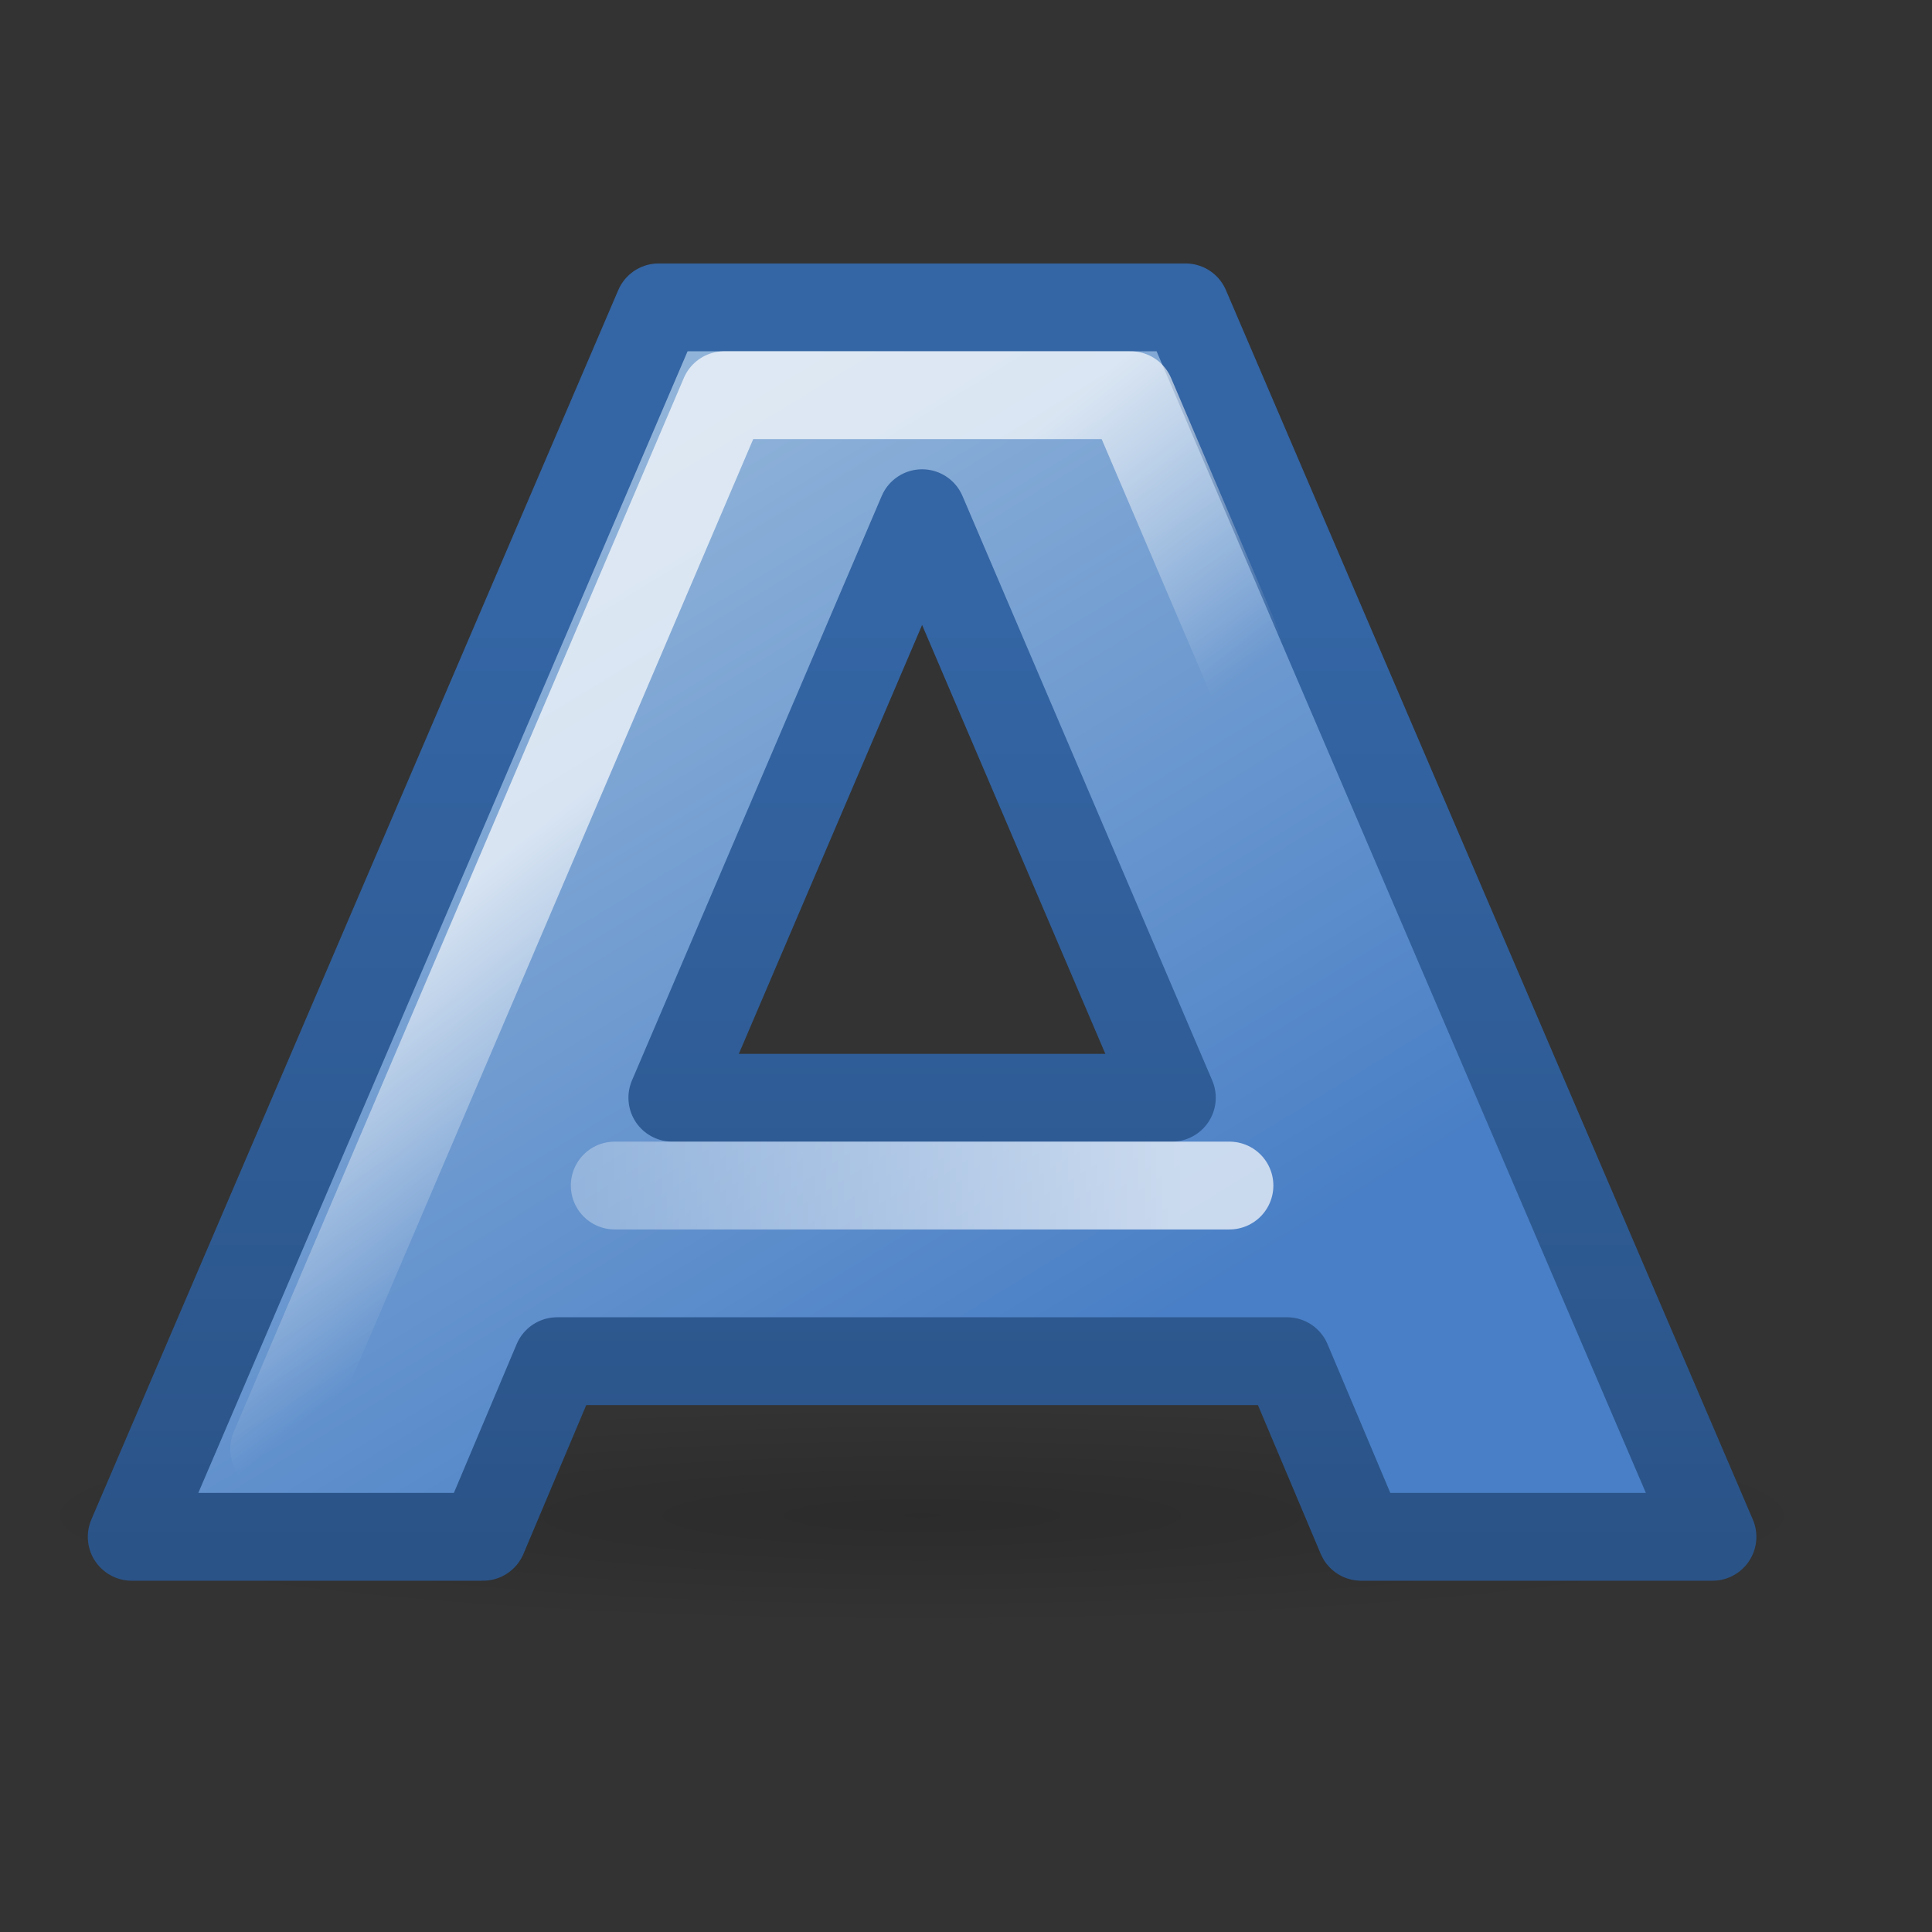 <?xml version="1.0" encoding="UTF-8" standalone="no"?>
<!-- Created with Inkscape (http://www.inkscape.org/) -->
<svg
   xmlns:dc="http://purl.org/dc/elements/1.1/"
   xmlns:cc="http://creativecommons.org/ns#"
   xmlns:rdf="http://www.w3.org/1999/02/22-rdf-syntax-ns#"
   xmlns:svg="http://www.w3.org/2000/svg"
   xmlns="http://www.w3.org/2000/svg"
   xmlns:xlink="http://www.w3.org/1999/xlink"
   xmlns:sodipodi="http://sodipodi.sourceforge.net/DTD/sodipodi-0.dtd"
   xmlns:inkscape="http://www.inkscape.org/namespaces/inkscape"
   width="22"
   height="22"
   id="svg1306"
   sodipodi:version="0.32"
   inkscape:version="0.46"
   sodipodi:docbase="/home/lapo/Desktop"
   sodipodi:docname="format-text-bold.svg"
   inkscape:export-filename="/home/lapo/Desktop/font22.png"
   inkscape:export-xdpi="90"
   inkscape:export-ydpi="90"
   version="1.0"
   inkscape:output_extension="org.inkscape.output.svg.inkscape">
  <rect width="100%" height="100%" fill="#333333" stroke="none"/>
  <defs
     id="defs1308">
    <inkscape:perspective
       sodipodi:type="inkscape:persp3d"
       inkscape:vp_x="0 : 11 : 1"
       inkscape:vp_y="0 : 1000 : 0"
       inkscape:vp_z="22 : 11 : 1"
       inkscape:persp3d-origin="11 : 7.3333333 : 1"
       id="perspective51" />
    <linearGradient
       inkscape:collect="always"
       id="linearGradient1338">
      <stop
         style="stop-color:#000000;stop-opacity:1;"
         offset="0"
         id="stop1340" />
      <stop
         style="stop-color:#000000;stop-opacity:0;"
         offset="1"
         id="stop1342" />
    </linearGradient>
    <linearGradient
       inkscape:collect="always"
       id="linearGradient1330">
      <stop
         style="stop-color:#000000;stop-opacity:1;"
         offset="0"
         id="stop1332" />
      <stop
         style="stop-color:#000000;stop-opacity:0;"
         offset="1"
         id="stop1334" />
    </linearGradient>
    <linearGradient
       id="linearGradient2288">
      <stop
         id="stop2290"
         offset="0"
         style="stop-color:#3465a4;stop-opacity:1;" />
      <stop
         id="stop2292"
         offset="1"
         style="stop-color:#2a5387;stop-opacity:1;" />
    </linearGradient>
    <linearGradient
       id="linearGradient3682">
      <stop
         style="stop-color:#497fc6;stop-opacity:1;"
         offset="0"
         id="stop3684" />
      <stop
         style="stop-color:#90b3d9;stop-opacity:1;"
         offset="1"
         id="stop3686" />
    </linearGradient>
    <linearGradient
       id="linearGradient2834">
      <stop
         style="stop-color:#ffffff;stop-opacity:1;"
         offset="0"
         id="stop2836" />
      <stop
         style="stop-color:#ffffff;stop-opacity:0;"
         offset="1"
         id="stop2838" />
    </linearGradient>
    <linearGradient
       inkscape:collect="always"
       xlink:href="#linearGradient3682"
       id="linearGradient2300"
       x1="11.019"
       y1="13.467"
       x2="4.933"
       y2="3.509"
       gradientUnits="userSpaceOnUse"
       gradientTransform="matrix(1,0,0,1,1.5,2.002)" />
    <linearGradient
       inkscape:collect="always"
       xlink:href="#linearGradient2834"
       id="linearGradient2261"
       x1="4.476"
       y1="9.084"
       x2="6.749"
       y2="11.93"
       gradientUnits="userSpaceOnUse"
       gradientTransform="translate(-0.439,2)" />
    <linearGradient
       inkscape:collect="always"
       xlink:href="#linearGradient2834"
       id="linearGradient2265"
       x1="13.437"
       y1="11.5"
       x2="1.455"
       y2="11.5"
       gradientUnits="userSpaceOnUse"
       gradientTransform="translate(0,2)" />
    <linearGradient
       inkscape:collect="always"
       xlink:href="#linearGradient2288"
       id="linearGradient2303"
       x1="11.108"
       y1="5.073"
       x2="11.108"
       y2="16"
       gradientUnits="userSpaceOnUse"
       gradientTransform="translate(0,2)" />
    <linearGradient
       inkscape:collect="always"
       xlink:href="#linearGradient1330"
       id="linearGradient1336"
       x1="6.484"
       y1="18.356"
       x2="6.484"
       y2="12.625"
       gradientUnits="userSpaceOnUse" />
    <linearGradient
       inkscape:collect="always"
       xlink:href="#linearGradient1338"
       id="linearGradient1344"
       x1="6.01"
       y1="18.451"
       x2="6.01"
       y2="12.437"
       gradientUnits="userSpaceOnUse" />
    <radialGradient
       r="15.645"
       fy="36.421"
       fx="24.837"
       cy="36.421"
       cx="24.837"
       gradientTransform="matrix(1,0,0,0.537,-1.324595e-14,16.873)"
       gradientUnits="userSpaceOnUse"
       id="radialGradient1602"
       xlink:href="#linearGradient8662"
       inkscape:collect="always" />
    <linearGradient
       id="linearGradient8662"
       inkscape:collect="always">
      <stop
         id="stop8664"
         offset="0"
         style="stop-color:#000000;stop-opacity:1;" />
      <stop
         id="stop8666"
         offset="1"
         style="stop-color:#000000;stop-opacity:0;" />
    </linearGradient>
    <linearGradient
       y2="25.716"
       x2="35.127"
       y1="14.241"
       x1="35.127"
       gradientTransform="translate(-22.998,-9.002)"
       gradientUnits="userSpaceOnUse"
       id="linearGradient2447"
       xlink:href="#linearGradient2288"
       inkscape:collect="always" />
    <linearGradient
       y2="43.925"
       x2="5.845"
       y1="45.477"
       x1="25.688"
       gradientTransform="translate(-2,-34)"
       gradientUnits="userSpaceOnUse"
       id="linearGradient2445"
       xlink:href="#linearGradient3682"
       inkscape:collect="always" />
    <linearGradient
       y2="16"
       x2="33.027"
       y1="4.902"
       x1="33.027"
       gradientTransform="translate(-22.998,2)"
       gradientUnits="userSpaceOnUse"
       id="linearGradient2438"
       xlink:href="#linearGradient2288"
       inkscape:collect="always" />
    <linearGradient
       y2="3.509"
       x2="4.933"
       y1="13.467"
       x1="11.019"
       gradientTransform="matrix(1,0,0,1,1.502,2.002)"
       gradientUnits="userSpaceOnUse"
       id="linearGradient2436"
       xlink:href="#linearGradient3682"
       inkscape:collect="always" />
    <linearGradient
       y2="11.076"
       x2="6.932"
       y1="7.742"
       x1="4.049"
       gradientTransform="translate(0.94,2)"
       gradientUnits="userSpaceOnUse"
       id="linearGradient1484"
       xlink:href="#linearGradient2834"
       inkscape:collect="always" />
    <linearGradient
       y2="11.5"
       x2="2.398"
       y1="11.5"
       x1="13.487"
       gradientTransform="translate(2.040061e-3,3)"
       gradientUnits="userSpaceOnUse"
       id="linearGradient1482"
       xlink:href="#linearGradient2834"
       inkscape:collect="always" />
    <radialGradient
       inkscape:collect="always"
       xlink:href="#linearGradient8662"
       id="radialGradient1417"
       gradientUnits="userSpaceOnUse"
       gradientTransform="matrix(1,0,0,0.537,-1.454265e-14,16.873)"
       cx="24.837"
       cy="36.421"
       fx="24.837"
       fy="36.421"
       r="15.645" />
    <radialGradient
       inkscape:collect="always"
       xlink:href="#linearGradient8662"
       id="radialGradient1500"
       gradientUnits="userSpaceOnUse"
       gradientTransform="matrix(1,0,0,0.537,-3.844364e-14,16.873)"
       cx="24.837"
       cy="36.421"
       fx="24.837"
       fy="36.421"
       r="15.645" />
    <linearGradient
       inkscape:collect="always"
       xlink:href="#linearGradient3682"
       id="linearGradient1502"
       gradientUnits="userSpaceOnUse"
       gradientTransform="matrix(1,0,0,1,1.502,2.002)"
       x1="11.019"
       y1="13.467"
       x2="4.933"
       y2="3.509" />
    <linearGradient
       inkscape:collect="always"
       xlink:href="#linearGradient2288"
       id="linearGradient1504"
       gradientUnits="userSpaceOnUse"
       gradientTransform="translate(-22.998,2)"
       x1="33.027"
       y1="4.902"
       x2="33.027"
       y2="16" />
    <linearGradient
       inkscape:collect="always"
       xlink:href="#linearGradient2834"
       id="linearGradient1506"
       gradientUnits="userSpaceOnUse"
       gradientTransform="translate(2.040061e-3,3)"
       x1="13.487"
       y1="11.5"
       x2="2.398"
       y2="11.5" />
    <linearGradient
       inkscape:collect="always"
       xlink:href="#linearGradient2834"
       id="linearGradient1508"
       gradientUnits="userSpaceOnUse"
       gradientTransform="translate(0.94,2)"
       x1="4.049"
       y1="7.742"
       x2="6.932"
       y2="11.076" />
    <linearGradient
       inkscape:collect="always"
       xlink:href="#linearGradient3682"
       id="linearGradient1510"
       gradientUnits="userSpaceOnUse"
       gradientTransform="translate(-2,-34)"
       x1="25.688"
       y1="45.477"
       x2="5.845"
       y2="43.925" />
    <linearGradient
       inkscape:collect="always"
       xlink:href="#linearGradient2288"
       id="linearGradient1512"
       gradientUnits="userSpaceOnUse"
       gradientTransform="translate(-22.998,-9.002)"
       x1="35.127"
       y1="14.241"
       x2="35.127"
       y2="25.716" />
  </defs>
  <sodipodi:namedview
     id="base"
     pagecolor="#ffffff"
     bordercolor="#666666"
     borderopacity="1.0"
     inkscape:pageopacity="0.0"
     inkscape:pageshadow="2"
     inkscape:zoom="1"
     inkscape:cx="-128.31739"
     inkscape:cy="12.976872"
     inkscape:current-layer="layer7"
     showgrid="false"
     inkscape:grid-bbox="true"
     inkscape:document-units="px"
     showguides="true"
     inkscape:guide-bbox="true"
     inkscape:window-width="1041"
     inkscape:window-height="818"
     inkscape:window-x="183"
     inkscape:window-y="30"
     inkscape:grid-points="true"
     stroke="#eeeeec"
     fill="#729fcf"
     showborder="false">
    <inkscape:grid
       id="GridFromPre046Settings"
       type="xygrid"
       originx="0px"
       originy="0px"
       spacingx="0.5px"
       spacingy="0.5px"
       color="#0000ff"
       empcolor="#0000ff"
       opacity="0.2"
       empopacity="0.4"
       empspacing="2" />
  </sodipodi:namedview>
  <g
     inkscape:groupmode="layer"
     id="layer7"
     inkscape:label="Ombre"
     style="display:inline">
    <path
       transform="matrix(0.671,0,0,0.149,-6.169,11.828)"
       d="M 40.482 36.421 A 15.645 8.397 0 1 1  9.192,36.421 A 15.645 8.397 0 1 1  40.482 36.421 z"
       sodipodi:ry="8.3968935"
       sodipodi:rx="15.644737"
       sodipodi:cy="36.421127"
       sodipodi:cx="24.837126"
       id="path8660"
       style="opacity:0.15;color:#000000;fill:url(#radialGradient1417);fill-opacity:1;fill-rule:evenodd;stroke:none;stroke-width:1;stroke-linecap:butt;stroke-linejoin:miter;marker:none;marker-start:none;marker-mid:none;marker-end:none;stroke-miterlimit:10;stroke-dasharray:none;stroke-dashoffset:0;stroke-opacity:1;visibility:visible;display:inline;overflow:visible"
       sodipodi:type="arc" />
  </g>
  <g
     inkscape:groupmode="layer"
     id="layer4"
     inkscape:label="Caratteri"
     style="display:inline">
    <path
       style="opacity:1;color:#000000;fill:url(#linearGradient2300);fill-opacity:1;fill-rule:evenodd;stroke:url(#linearGradient2303);stroke-width:1;stroke-linecap:round;stroke-linejoin:round;marker:none;marker-start:none;marker-mid:none;marker-end:none;stroke-miterlimit:4;stroke-dasharray:none;stroke-dashoffset:0;stroke-opacity:1;visibility:visible;display:inline;overflow:visible"
       d="M 7.5,3.5 L 1.5,17.5 L 5.5,17.5 L 6.344,15.5 L 14.656,15.5 L 15.5,17.5 L 19.5,17.5 L 13.5,3.5 L 7.5,3.5 z M 10.5,5.844 L 13.344,12.5 L 7.656,12.5 L 10.5,5.844 z "
       id="rect1394"
       sodipodi:nodetypes="ccccccccccccc" />
    <path
       style="opacity:0.7;color:#000000;fill:none;fill-opacity:1;fill-rule:evenodd;stroke:url(#linearGradient2261);stroke-width:1;stroke-linecap:round;stroke-linejoin:round;marker:none;marker-start:none;marker-mid:none;marker-end:none;stroke-miterlimit:4;stroke-dasharray:none;stroke-dashoffset:0;stroke-opacity:1;visibility:visible;display:inline;overflow:visible"
       d="M 8.247,4.5 L 3.122,16.5 L 18,16.5 L 12.875,4.5 L 8.247,4.5 z "
       id="path2246"
       sodipodi:nodetypes="ccccc" />
    <path
       style="opacity:0.7;fill:none;fill-opacity:0.75;fill-rule:evenodd;stroke:url(#linearGradient2265);stroke-width:1;stroke-linecap:round;stroke-linejoin:miter;stroke-miterlimit:4;stroke-dasharray:none;stroke-opacity:1;display:inline"
       d="M 7,13.5 L 14,13.5"
       id="path2263" />
  </g>
</svg>
